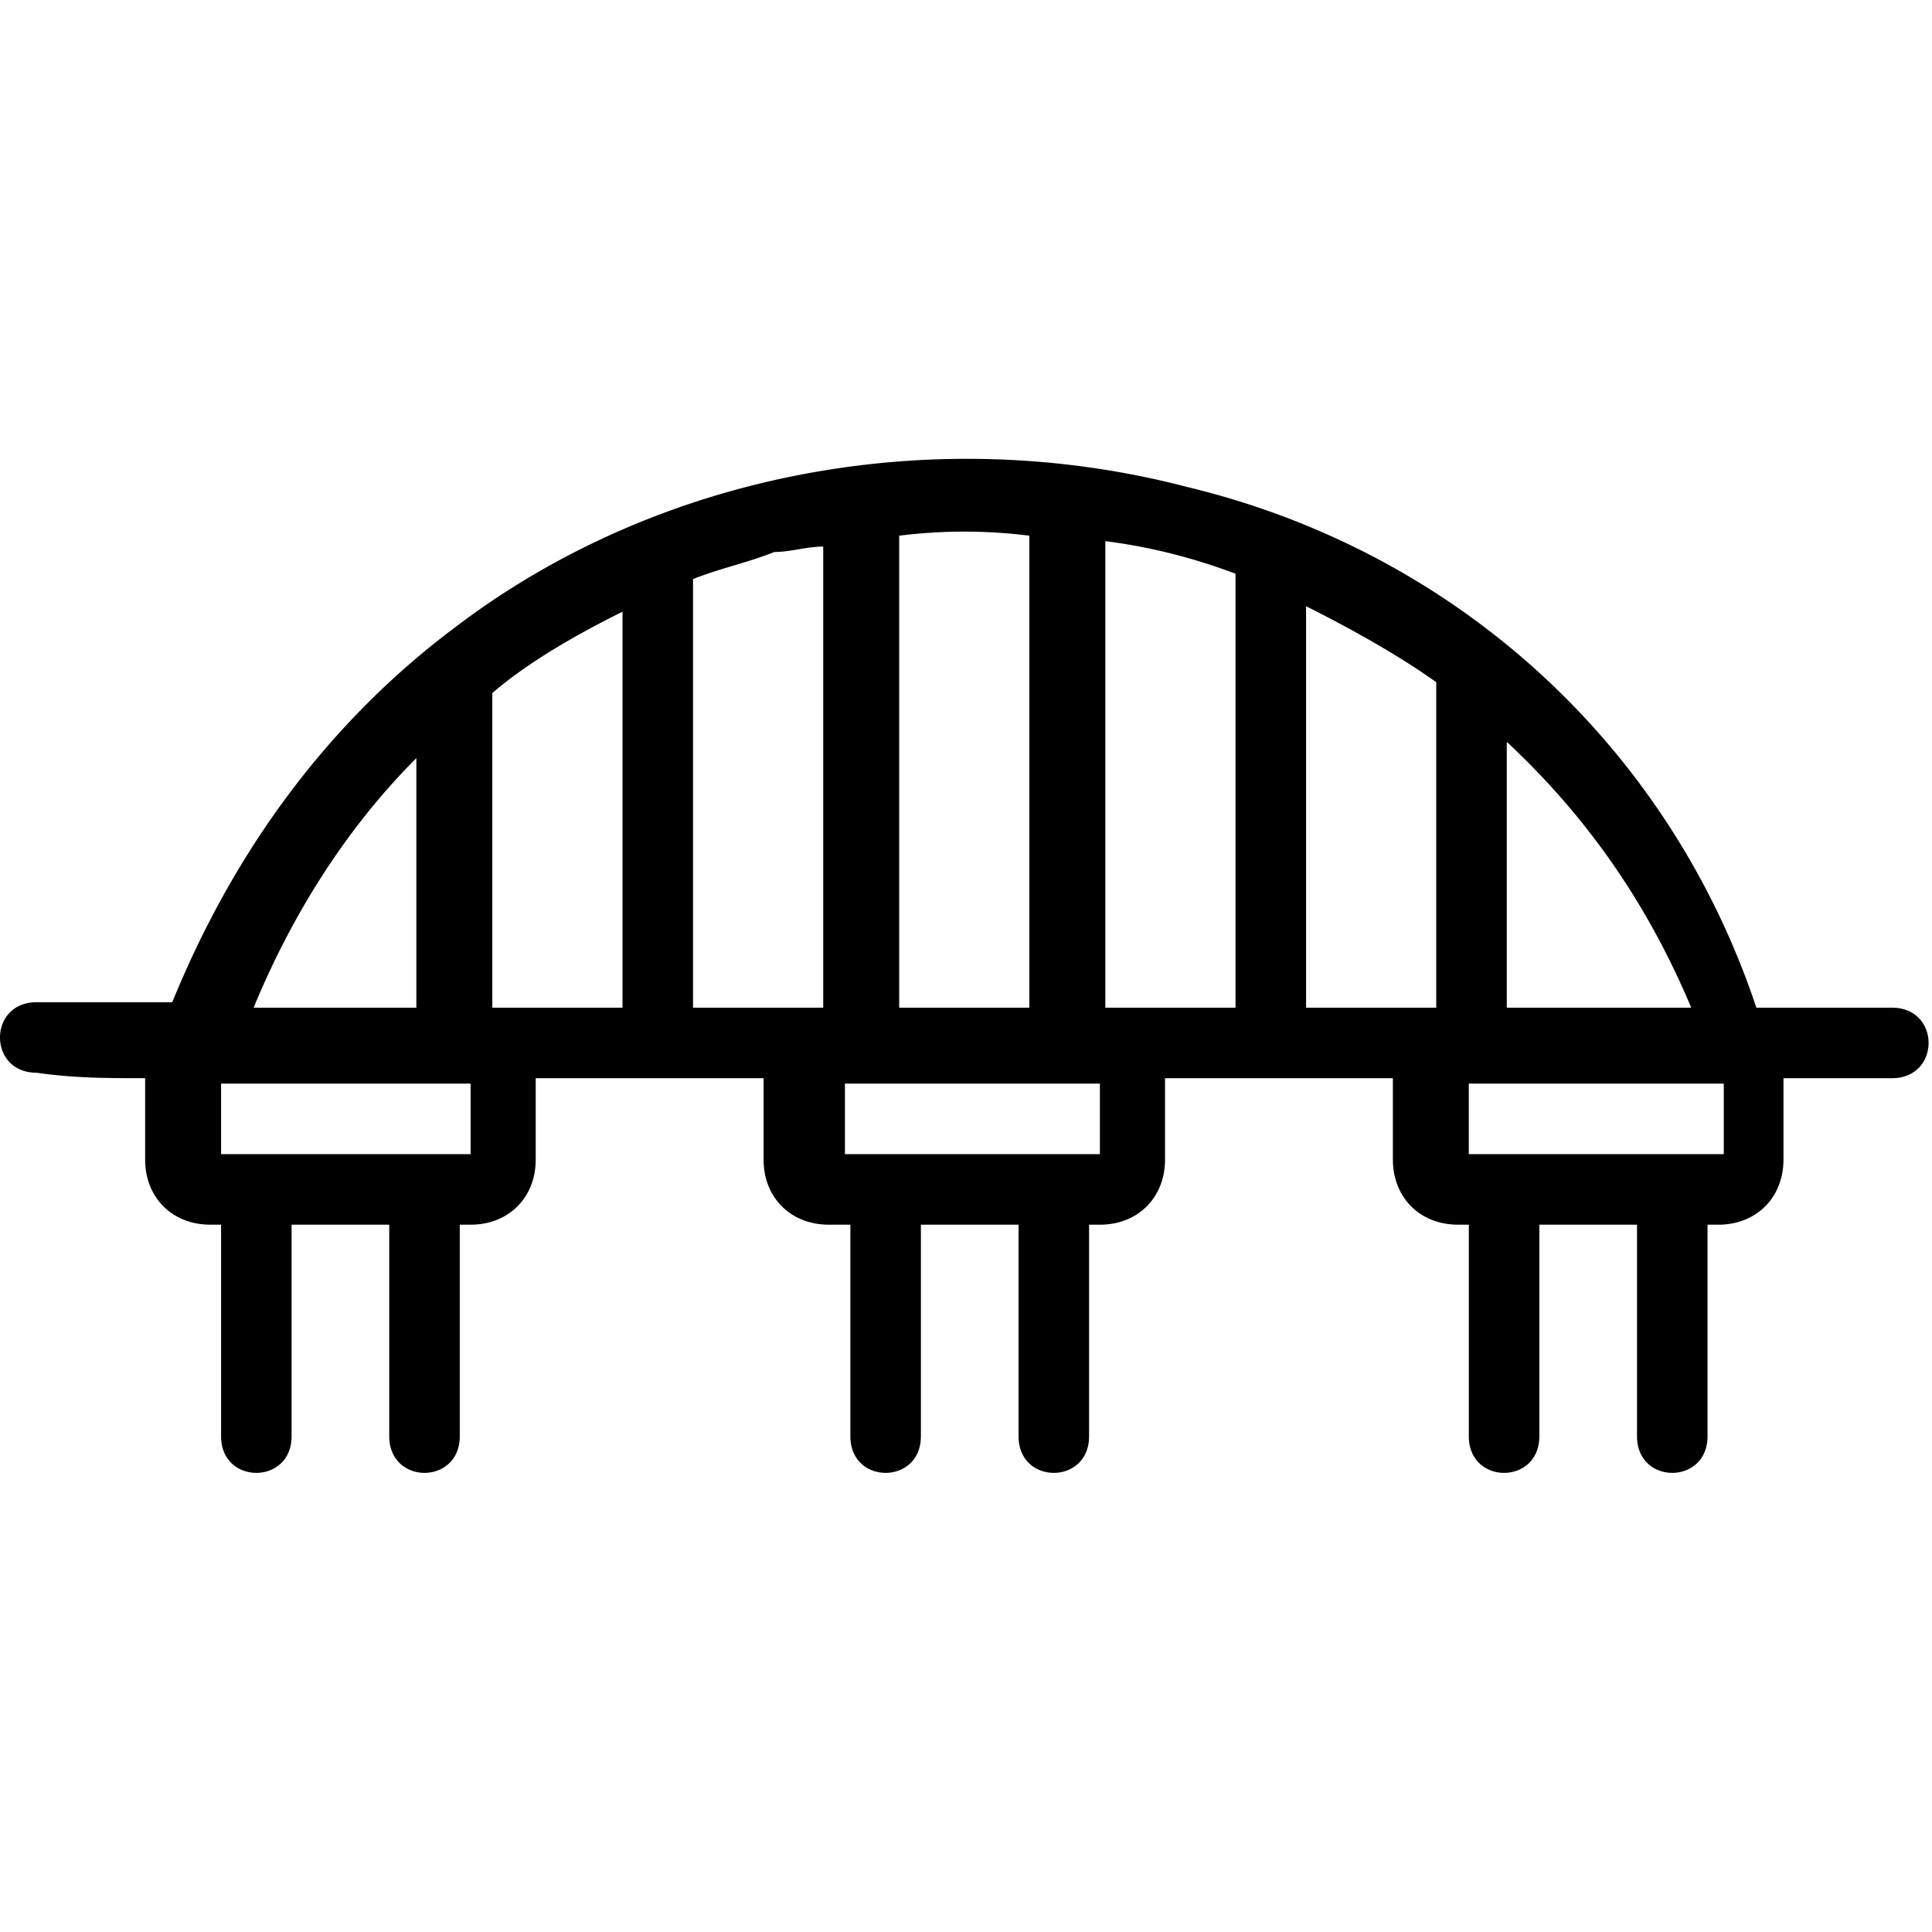 <svg width="80" height="80" fill="none" xmlns="http://www.w3.org/2000/svg">
    <g clip-path="url(#a)">
        <path d="M6.01 44.646v3.37c0 1.572 1.122 2.695 2.695 2.695h.449v8.761c0 2.022 2.92 2.022 2.92 0v-8.76h4.044v8.76c0 2.022 2.92 2.022 2.92 0v-8.76h.45c1.572 0 2.695-1.124 2.695-2.696v-3.37H31.618v3.37c0 1.572 1.123 2.695 2.695 2.695h.899v8.761c0 2.022 2.92 2.022 2.92 0v-8.76h4.044v8.76c0 2.022 2.92 2.022 2.92 0v-8.76h.45c1.572 0 2.695-1.124 2.695-2.696v-3.37h9.435v3.37c0 1.572 1.123 2.695 2.695 2.695h.45v8.761c0 2.022 2.92 2.022 2.92 0v-8.76h4.044v8.76c0 2.022 2.92 2.022 2.92 0v-8.76h.45c1.572 0 2.695-1.124 2.695-2.696v-3.37h4.493c2.021 0 2.021-2.92 0-2.92h-5.616C69.132 30.943 60.37 22.856 49.14 20.16c-10.334-2.696-21.79-.674-30.327 5.84-5.39 4.044-9.21 9.435-11.68 15.5H1.515c-2.021 0-2.021 2.92 0 2.92 1.573.225 2.92.225 4.493.225zm13.477 3.145H9.154v-2.92h10.333v2.92zm26.058 0H34.987v-2.92h10.558v2.92zm-19.768-6.065h-5.391v-13.03c1.572-1.347 3.594-2.47 5.391-3.369v16.399zm33.696 0h-5.391V25.103c1.797.898 3.819 2.021 5.39 3.145v13.478zm11.906 6.065H60.82v-2.92h10.558v2.92zm-1.348-6.065h-7.638V30.719c3.37 3.145 5.84 6.739 7.638 11.007zM51.16 23.755v17.97H45.77V22.408c1.797.225 3.594.674 5.391 1.348zm-8.536-1.573v19.544h-5.391V22.182a21.653 21.653 0 0 1 5.391 0zm-8.536.45v19.094h-5.391V23.979c1.123-.449 2.246-.674 3.37-1.123.673 0 1.347-.224 2.02-.224zm-16.848 8.76v10.334H10.502c1.572-3.819 3.819-7.413 6.739-10.334z" fill="#000"/>
    </g>
    <defs>
        <clipPath id="a">
            <path fill="#fff" transform="translate(0 19)" d="M0 0h80v42.667H0z"/>
        </clipPath>
    </defs>
</svg>
